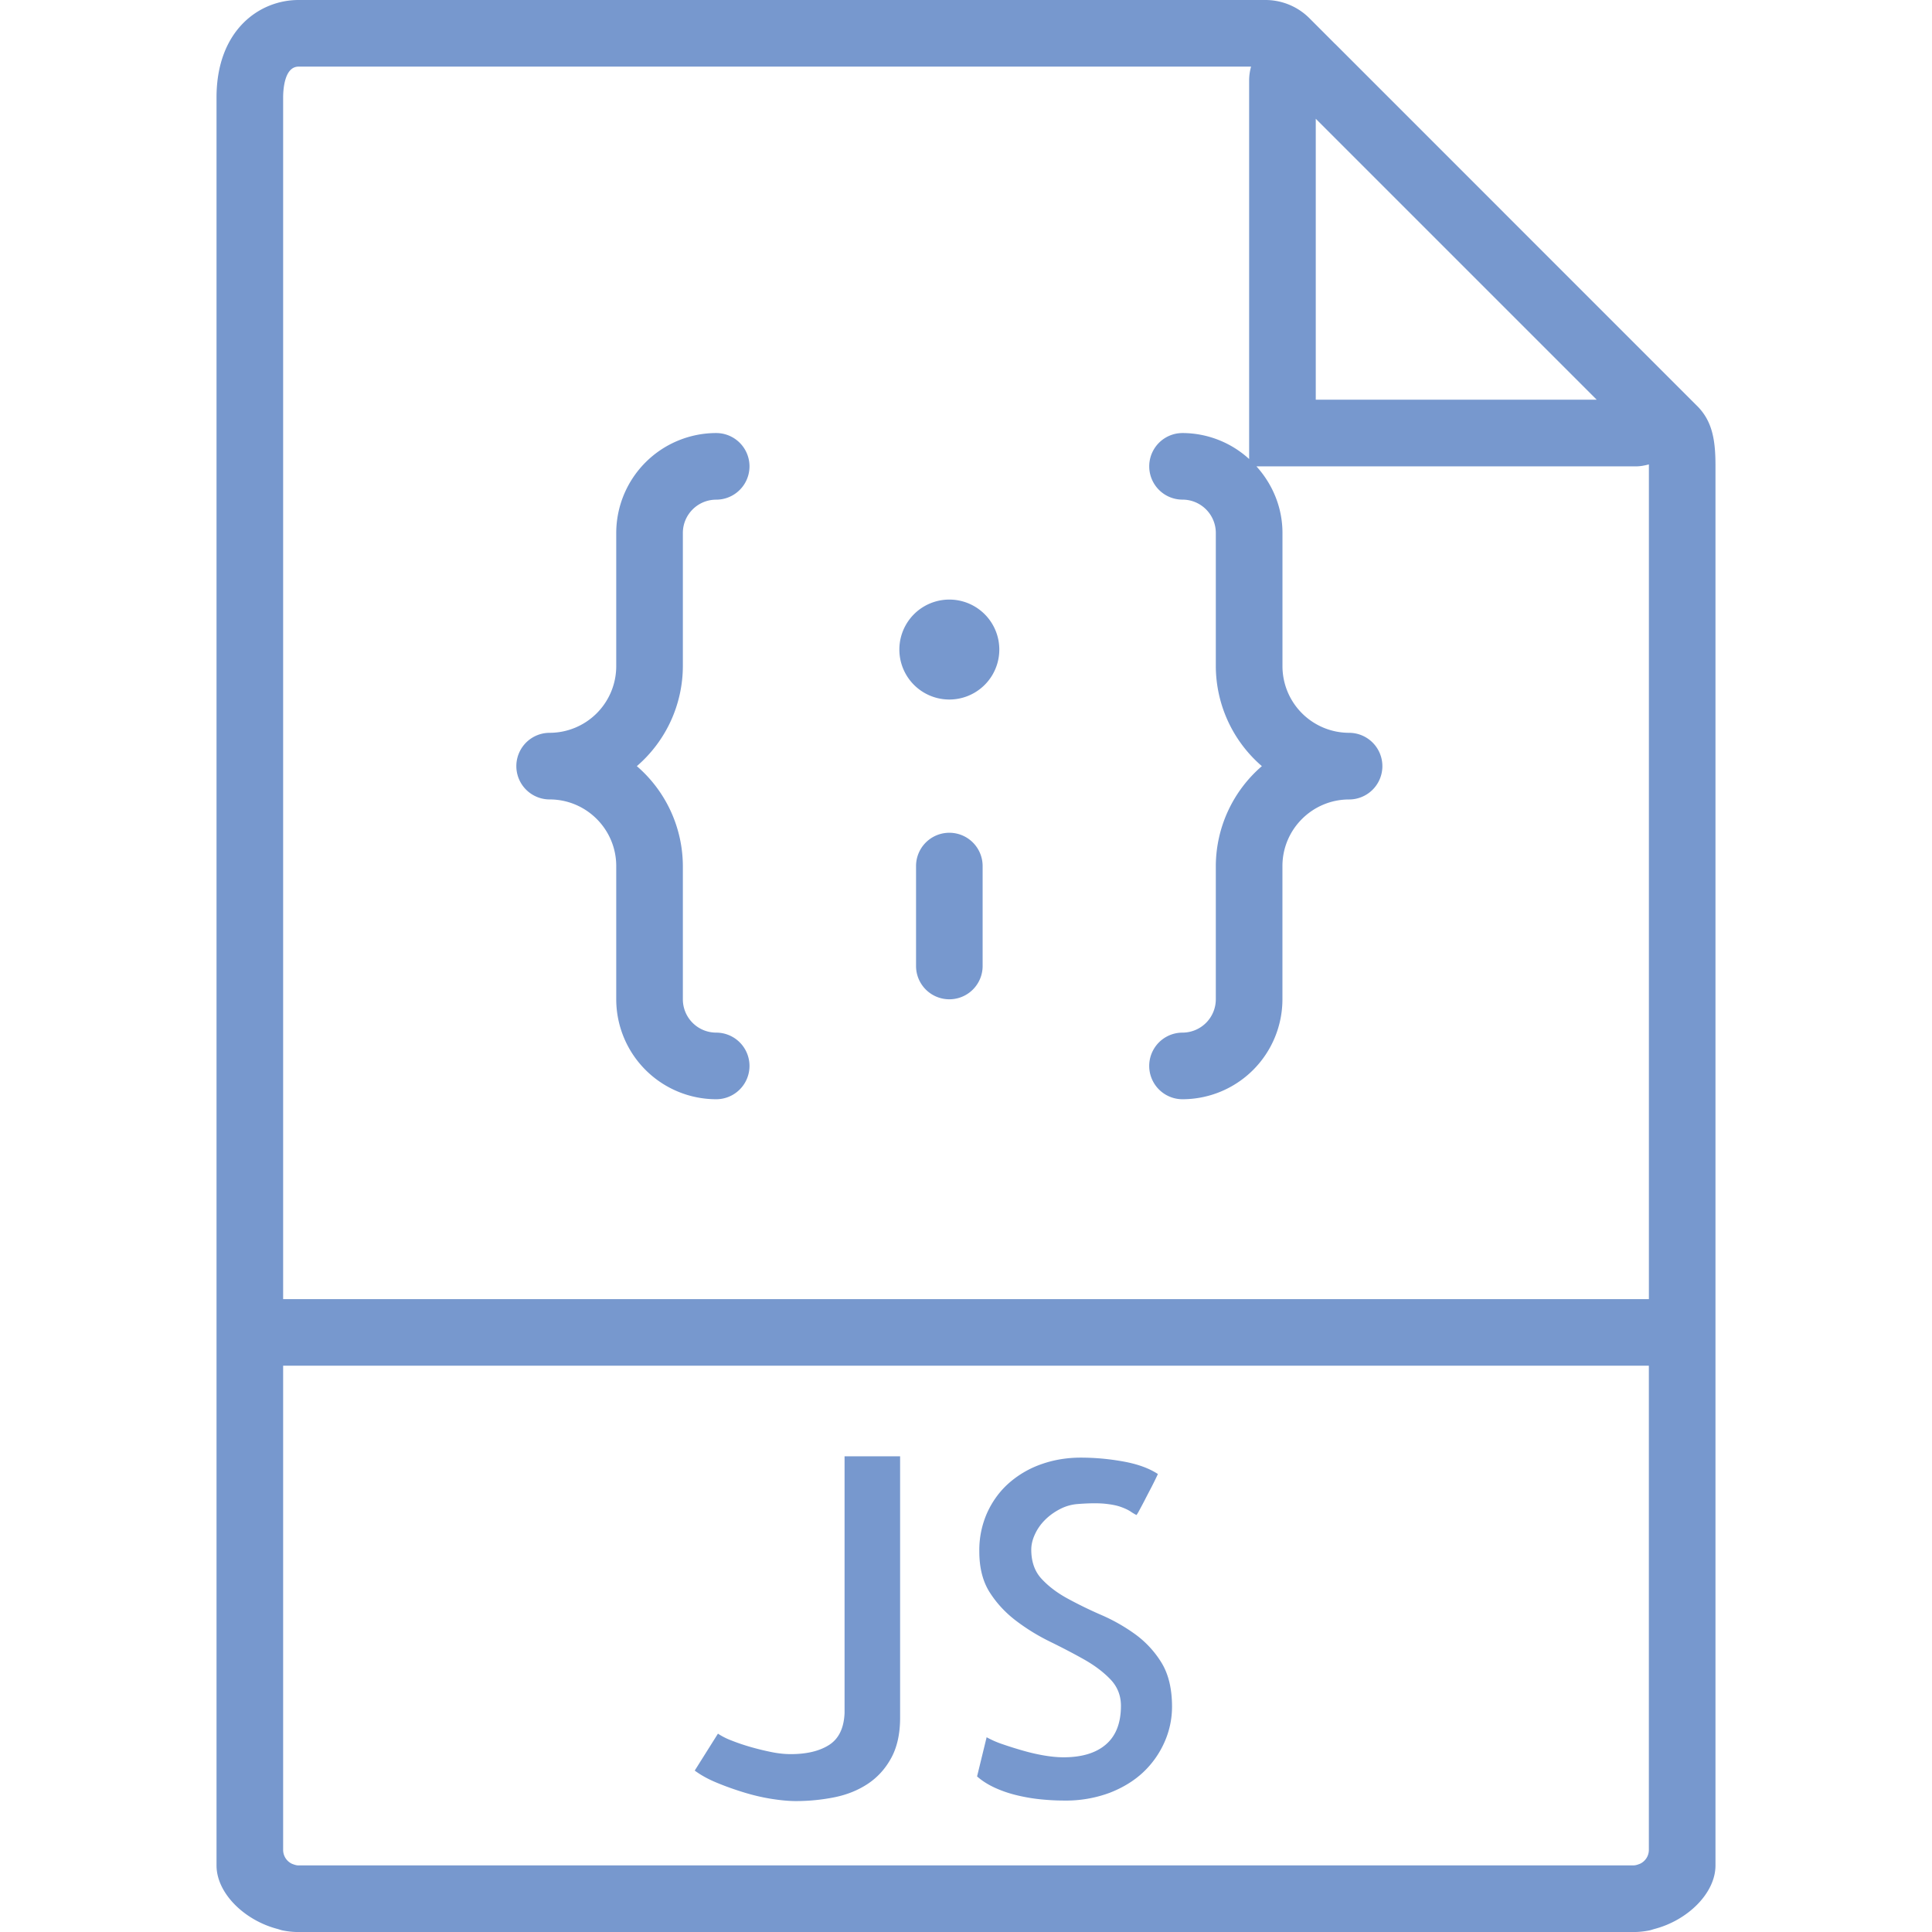<svg width="56" height="56" fill="none" xmlns="http://www.w3.org/2000/svg"><path d="M49.192 11.767l-1.314-1.314-9.176-9.178H38.7L37.956.53a1.803 1.803 0 00-1.28-.53H8.653C7.508 0 6.276.884 6.276 2.825V54.07c0 .808.812 1.595 1.773 1.843.049.014.096.032.146.042.15.03.304.046.459.046h38.692c.155 0 .308-.016.459-.046.05-.01.097-.028.147-.042.96-.248 1.772-1.035 1.772-1.843V13.496c0-.74-.09-1.288-.532-1.73zM38.138 3.442l8.144 8.144h-8.144V3.442zM8.654 54.07c-.069 0-.13-.024-.191-.047a.444.444 0 01-.256-.4V39.586h39.586v14.036a.444.444 0 01-.256.4c-.06.023-.122.047-.19.047H8.653zm-.447-16.414V2.825c0-.21.032-.894.447-.894h27.609a1.49 1.49 0 00-.056.378v10.996a2.873 2.873 0 00-1.931-.753.965.965 0 100 1.93c.533 0 .965.434.965.966v3.862a3.84 3.84 0 001.335 2.897 3.838 3.838 0 00-1.335 2.896v3.862a.967.967 0 01-.965.966.965.965 0 100 1.931 2.9 2.9 0 002.896-2.896v-3.863c0-1.065.867-1.93 1.931-1.93a.965.965 0 100-1.932 1.933 1.933 0 01-1.93-1.93v-3.863c0-.744-.291-1.417-.754-1.93h10.997c.13 0 .256-.025.377-.057l.001.035v24.16H8.207z" fill="#7798CE"/><path d="M24.48 49.657c-.019.43-.165.737-.442.917-.278.18-.65.27-1.116.27-.184 0-.382-.021-.593-.066a7.83 7.83 0 01-.608-.151 6.134 6.134 0 01-.535-.184 1.976 1.976 0 01-.376-.192l-.673 1.07c.176.131.39.25.647.355.255.106.521.2.798.284.277.084.546.145.805.185.26.04.486.06.68.06a5.68 5.68 0 001.129-.112c.365-.075.688-.207.97-.396.281-.19.505-.44.673-.753.167-.311.251-.698.251-1.154v-7.578h-1.61v7.444zm8.428-2.285a5.211 5.211 0 00-.984-.56 12.348 12.348 0 01-.977-.476c-.3-.163-.55-.351-.752-.568-.203-.216-.303-.5-.303-.851 0-.141.034-.289.105-.442.07-.154.167-.293.29-.416.123-.124.264-.226.423-.31.16-.085.326-.135.502-.152.317-.026.577-.03.78-.014.201.019.364.049.488.093.123.044.218.088.284.132a1.5 1.5 0 00.178.106 1.04 1.04 0 00.08-.133c.043-.079.096-.178.158-.297.06-.119.127-.246.198-.382.07-.137.132-.262.184-.377-.255-.167-.59-.289-1.003-.363a6.935 6.935 0 00-1.227-.112c-.396 0-.772.06-1.129.184a2.843 2.843 0 00-.937.535c-.27.233-.482.517-.64.852a2.65 2.65 0 00-.24 1.149c0 .475.1.87.303 1.188.202.316.458.591.766.824.307.233.637.435.99.607.351.172.68.343.984.515.304.172.556.363.759.575.201.21.303.466.303.765 0 .493-.143.865-.43 1.115-.285.25-.697.377-1.233.377-.177 0-.366-.019-.568-.053a5.67 5.67 0 01-.607-.14 10.99 10.99 0 01-.587-.184 2.786 2.786 0 01-.468-.204l-.277 1.135c.148.132.328.244.534.337.207.093.424.165.654.218.228.053.456.091.68.112.224.022.442.033.654.033a3.64 3.64 0 001.32-.224c.386-.15.712-.35.977-.6a2.69 2.69 0 00.614-.871 2.52 2.52 0 00.218-1.024c0-.52-.102-.944-.303-1.273a2.886 2.886 0 00-.761-.826zM19.793 19.31v-3.862c0-.532.433-.965.966-.965a.965.965 0 100-1.931 2.9 2.9 0 00-2.897 2.896v3.862a1.933 1.933 0 01-1.93 1.931.965.965 0 100 1.931c1.064 0 1.93.866 1.93 1.931v3.862a2.9 2.9 0 002.897 2.897.965.965 0 100-1.931.966.966 0 01-.966-.966v-3.862a3.838 3.838 0 00-1.334-2.896 3.838 3.838 0 001.334-2.897zm7.724.966a1.448 1.448 0 100-2.897 1.448 1.448 0 000 2.897zm0 3.862a.965.965 0 00-.965.965V28a.965.965 0 101.93 0v-2.896a.965.965 0 00-.965-.966z" fill="#7798CE"/></svg>